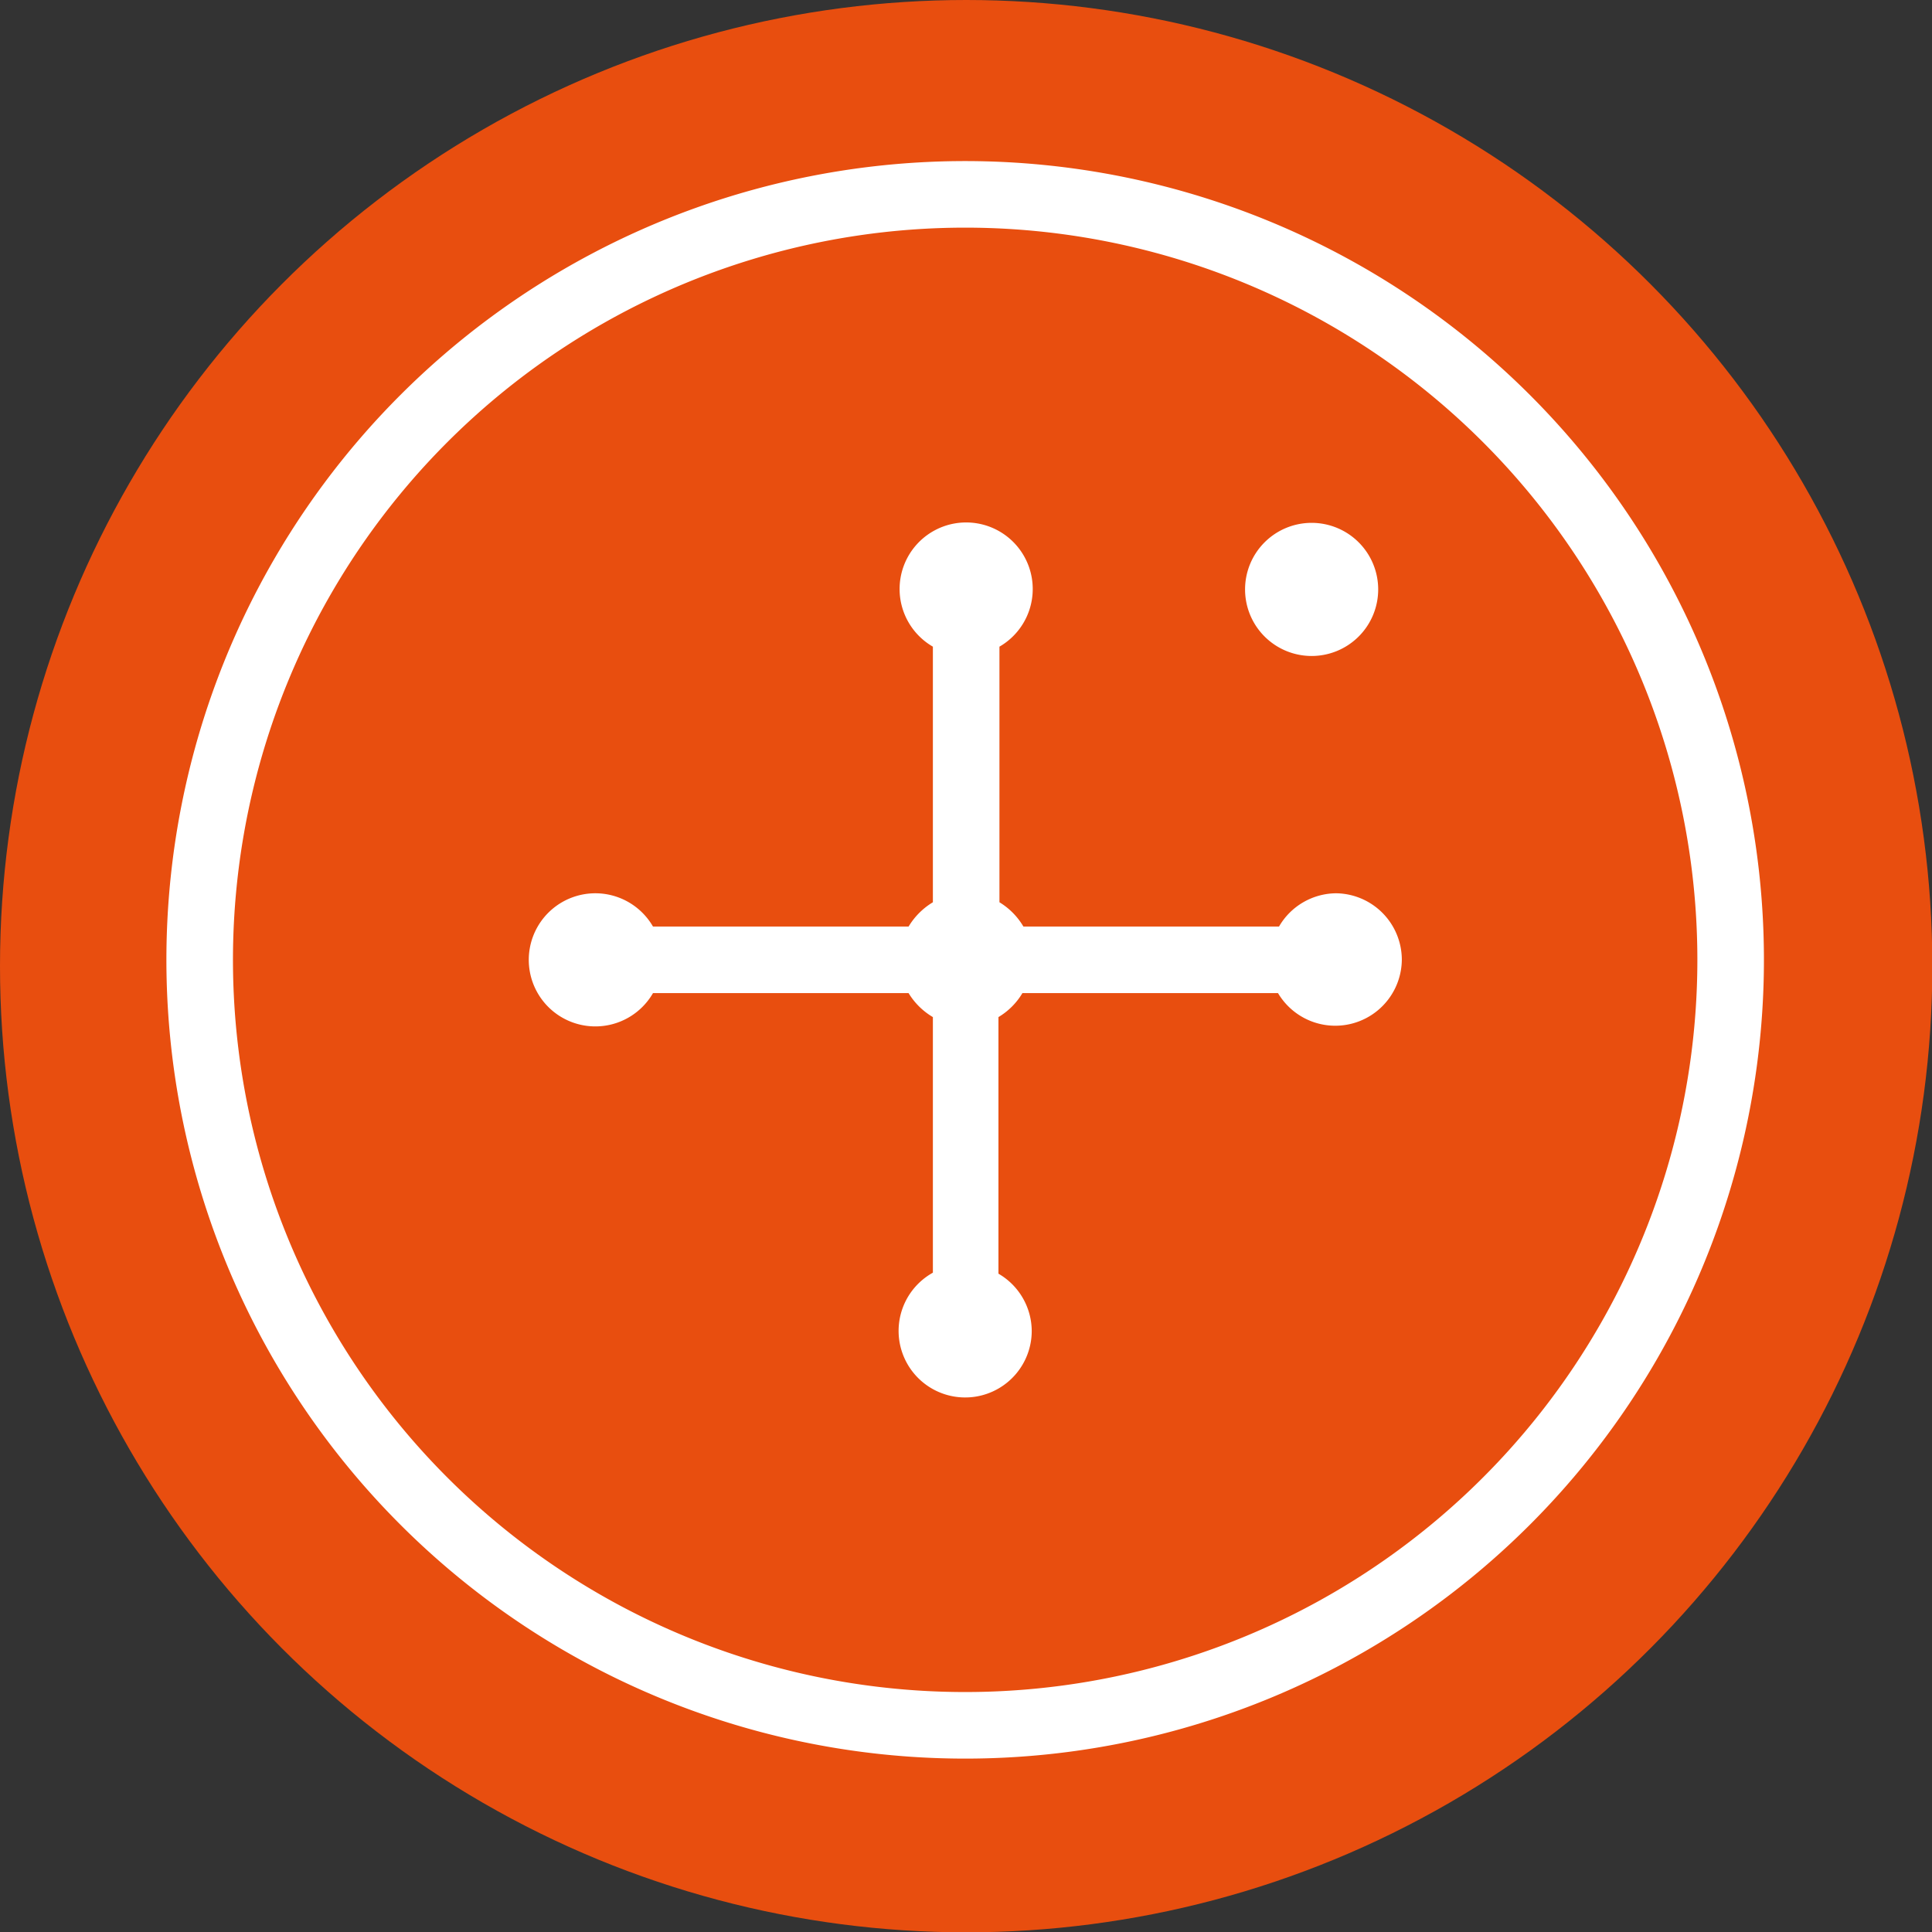 <svg xmlns="http://www.w3.org/2000/svg" viewBox="0 0 58.05 58.05"><rect x="0" y="0" width="58.05" height="58.05" fill="#333333" stroke="none"/><defs><style>.cls-1{fill:#e84e0f;}.cls-2{fill:#fff;}</style></defs><g id="Слой_2" data-name="Слой 2"><g id="Main_Product_Icons" data-name="Main Product Icons"><g id="Live_Casino" data-name="Live Casino"><circle class="cls-1" cx="29.03" cy="29.03" r="29.03"/><path class="cls-2" d="M29,52.84a24,24,0,1,1,24-24A24,24,0,0,1,29,52.84Zm0-46a22,22,0,1,0,22,22A22,22,0,0,0,29,6.84Z"/><path class="cls-2" d="M39.41,19.71a2,2,0,1,1,2-2,2,2,0,0,1-2,2"/><path class="cls-2" d="M40.15,26.84a2,2,0,0,0-1.72,1H30.75a2.1,2.1,0,0,0-.72-.73V19.43a2,2,0,1,0-3-1.72,2,2,0,0,0,1,1.72v7.68a2.13,2.13,0,0,0-.73.73H19.62a2,2,0,1,0-1.72,3,2,2,0,0,0,1.72-1H27.3a2.1,2.1,0,0,0,.73.72v7.68A2,2,0,1,0,31,40a2,2,0,0,0-1-1.73V30.56a2.07,2.07,0,0,0,.72-.72h7.68a2,2,0,0,0,3.72-1A2,2,0,0,0,40.15,26.84Z"/></g></g></g></svg>